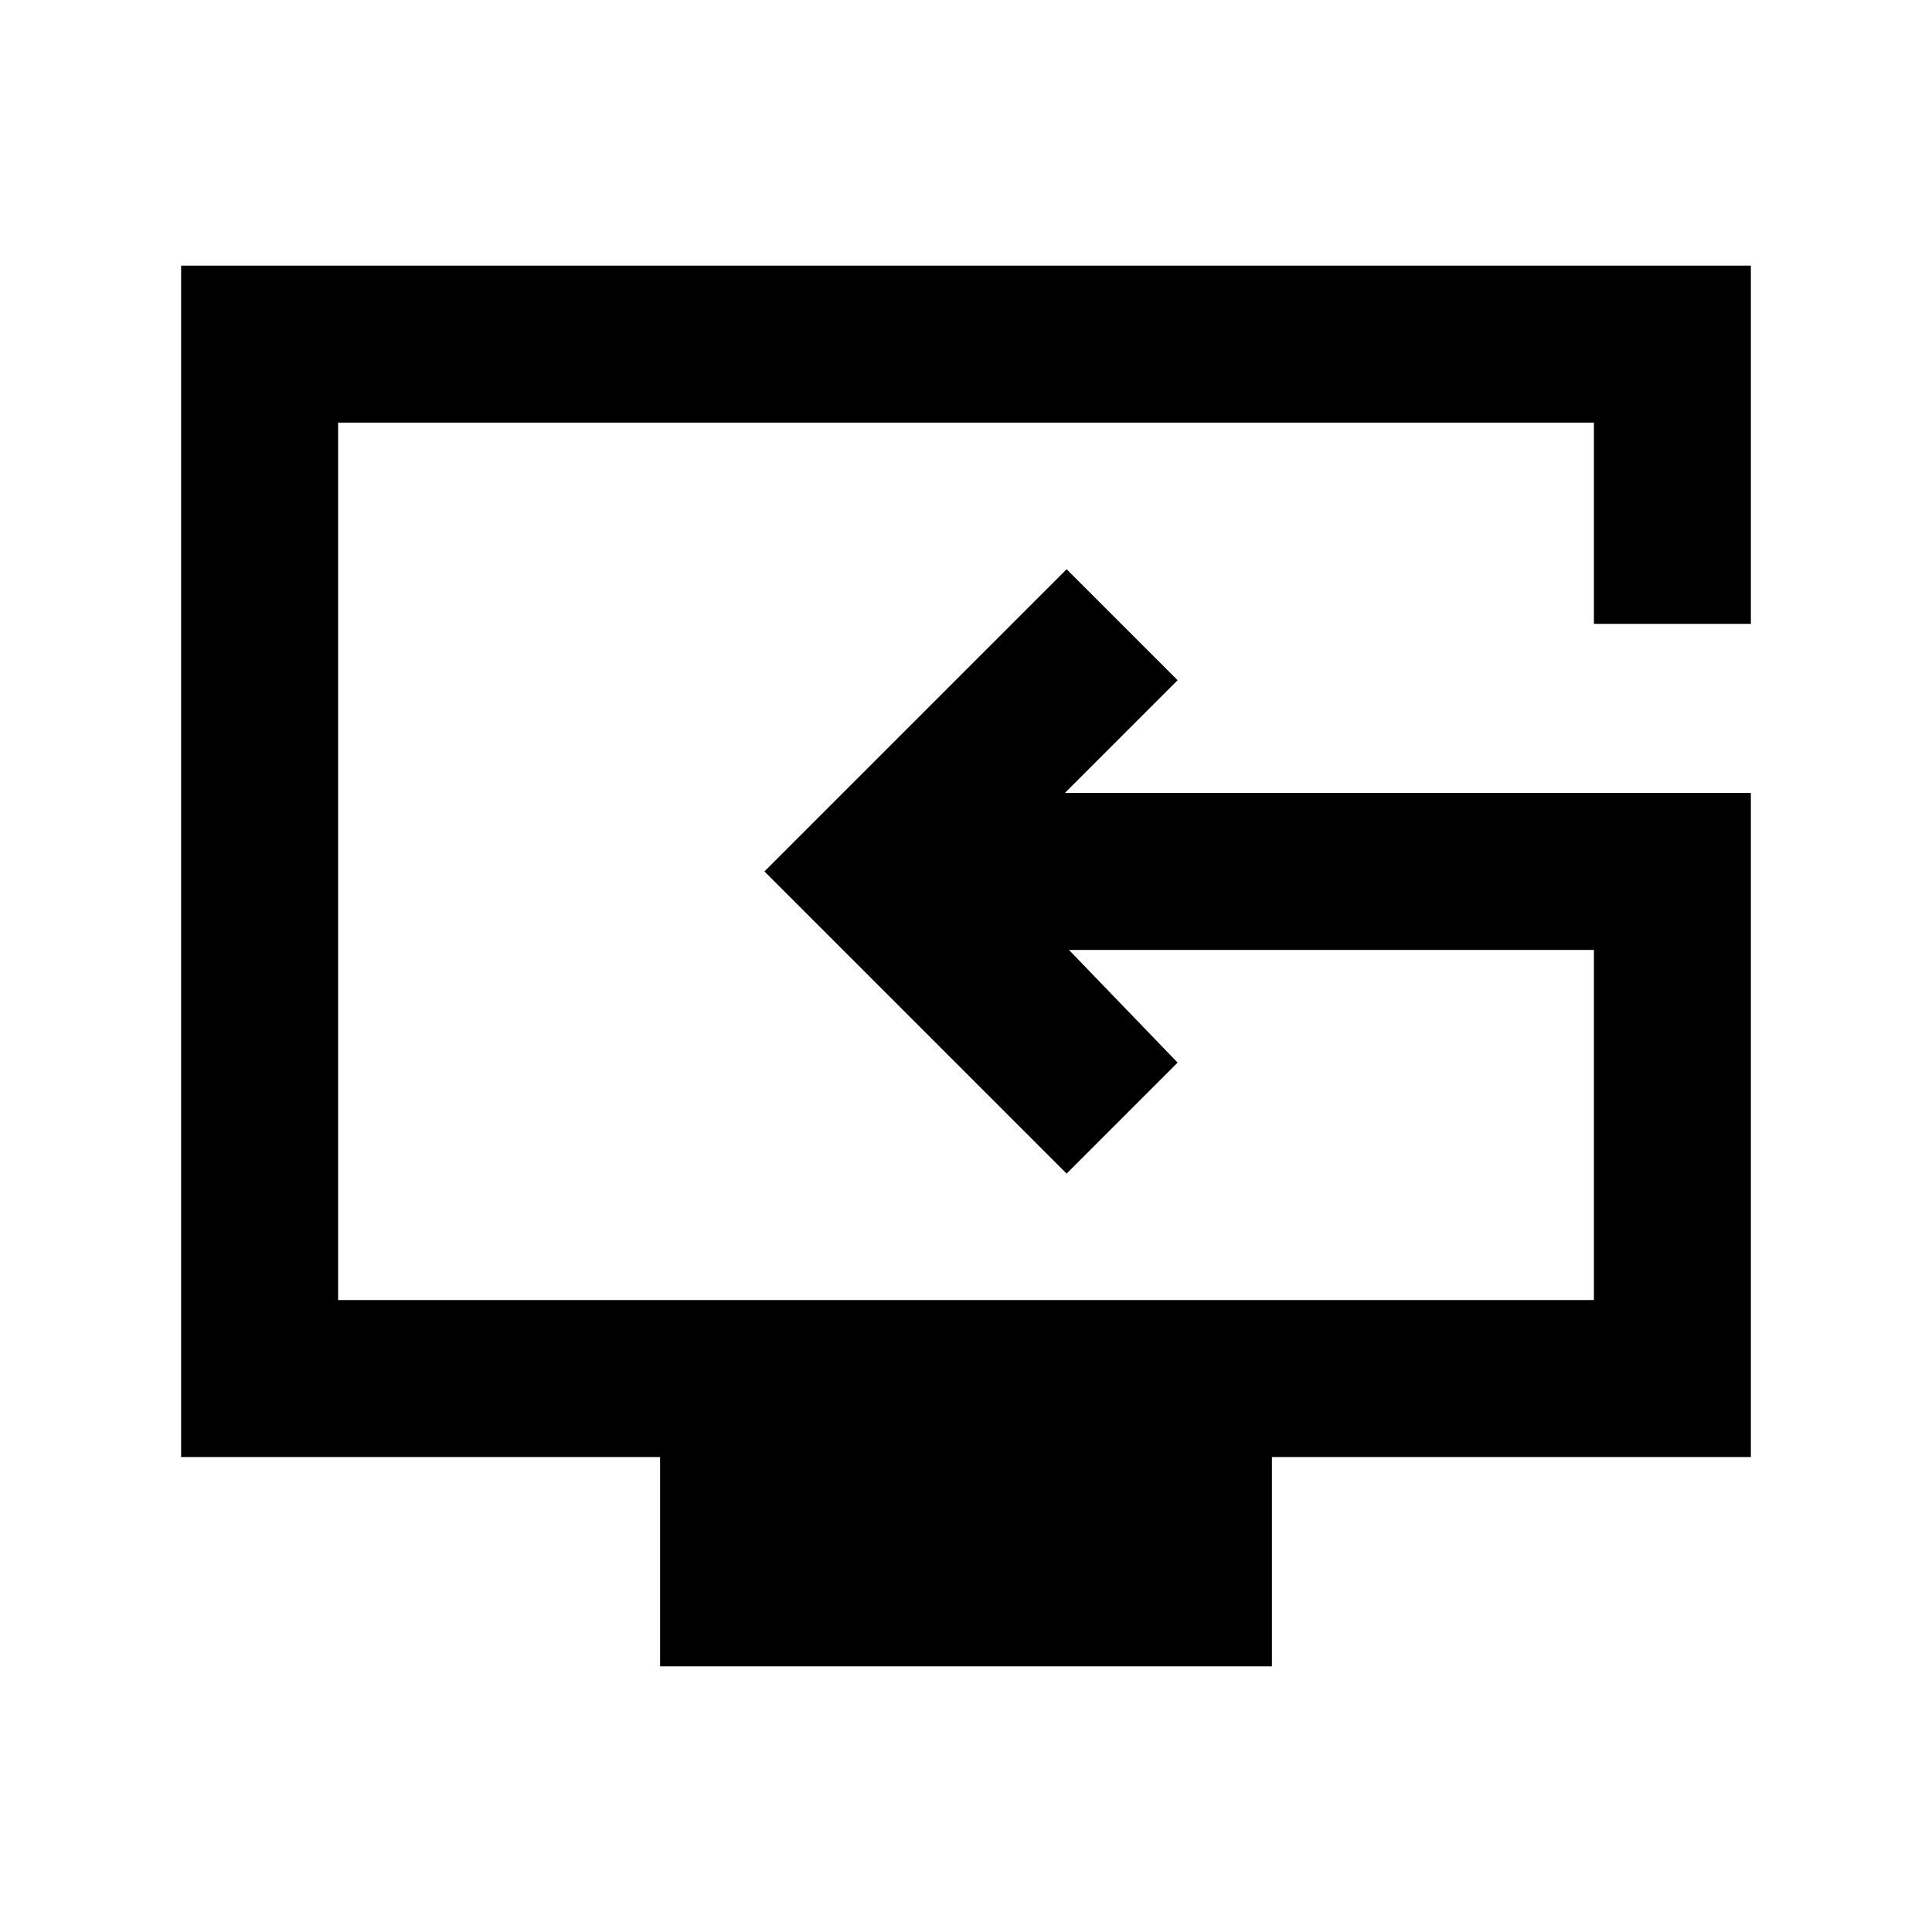 <svg xmlns="http://www.w3.org/2000/svg" height="20" viewBox="0 -960 960 960" width="20"><path d="M328-132v-104H90v-592h780v178h-78v-100H168v436h624v-174H531.15l54 56L530-376.85 379.85-527 530-677.15 585.15-622l-56 56H870v330H632v104H328Zm191-385Z"/></svg>